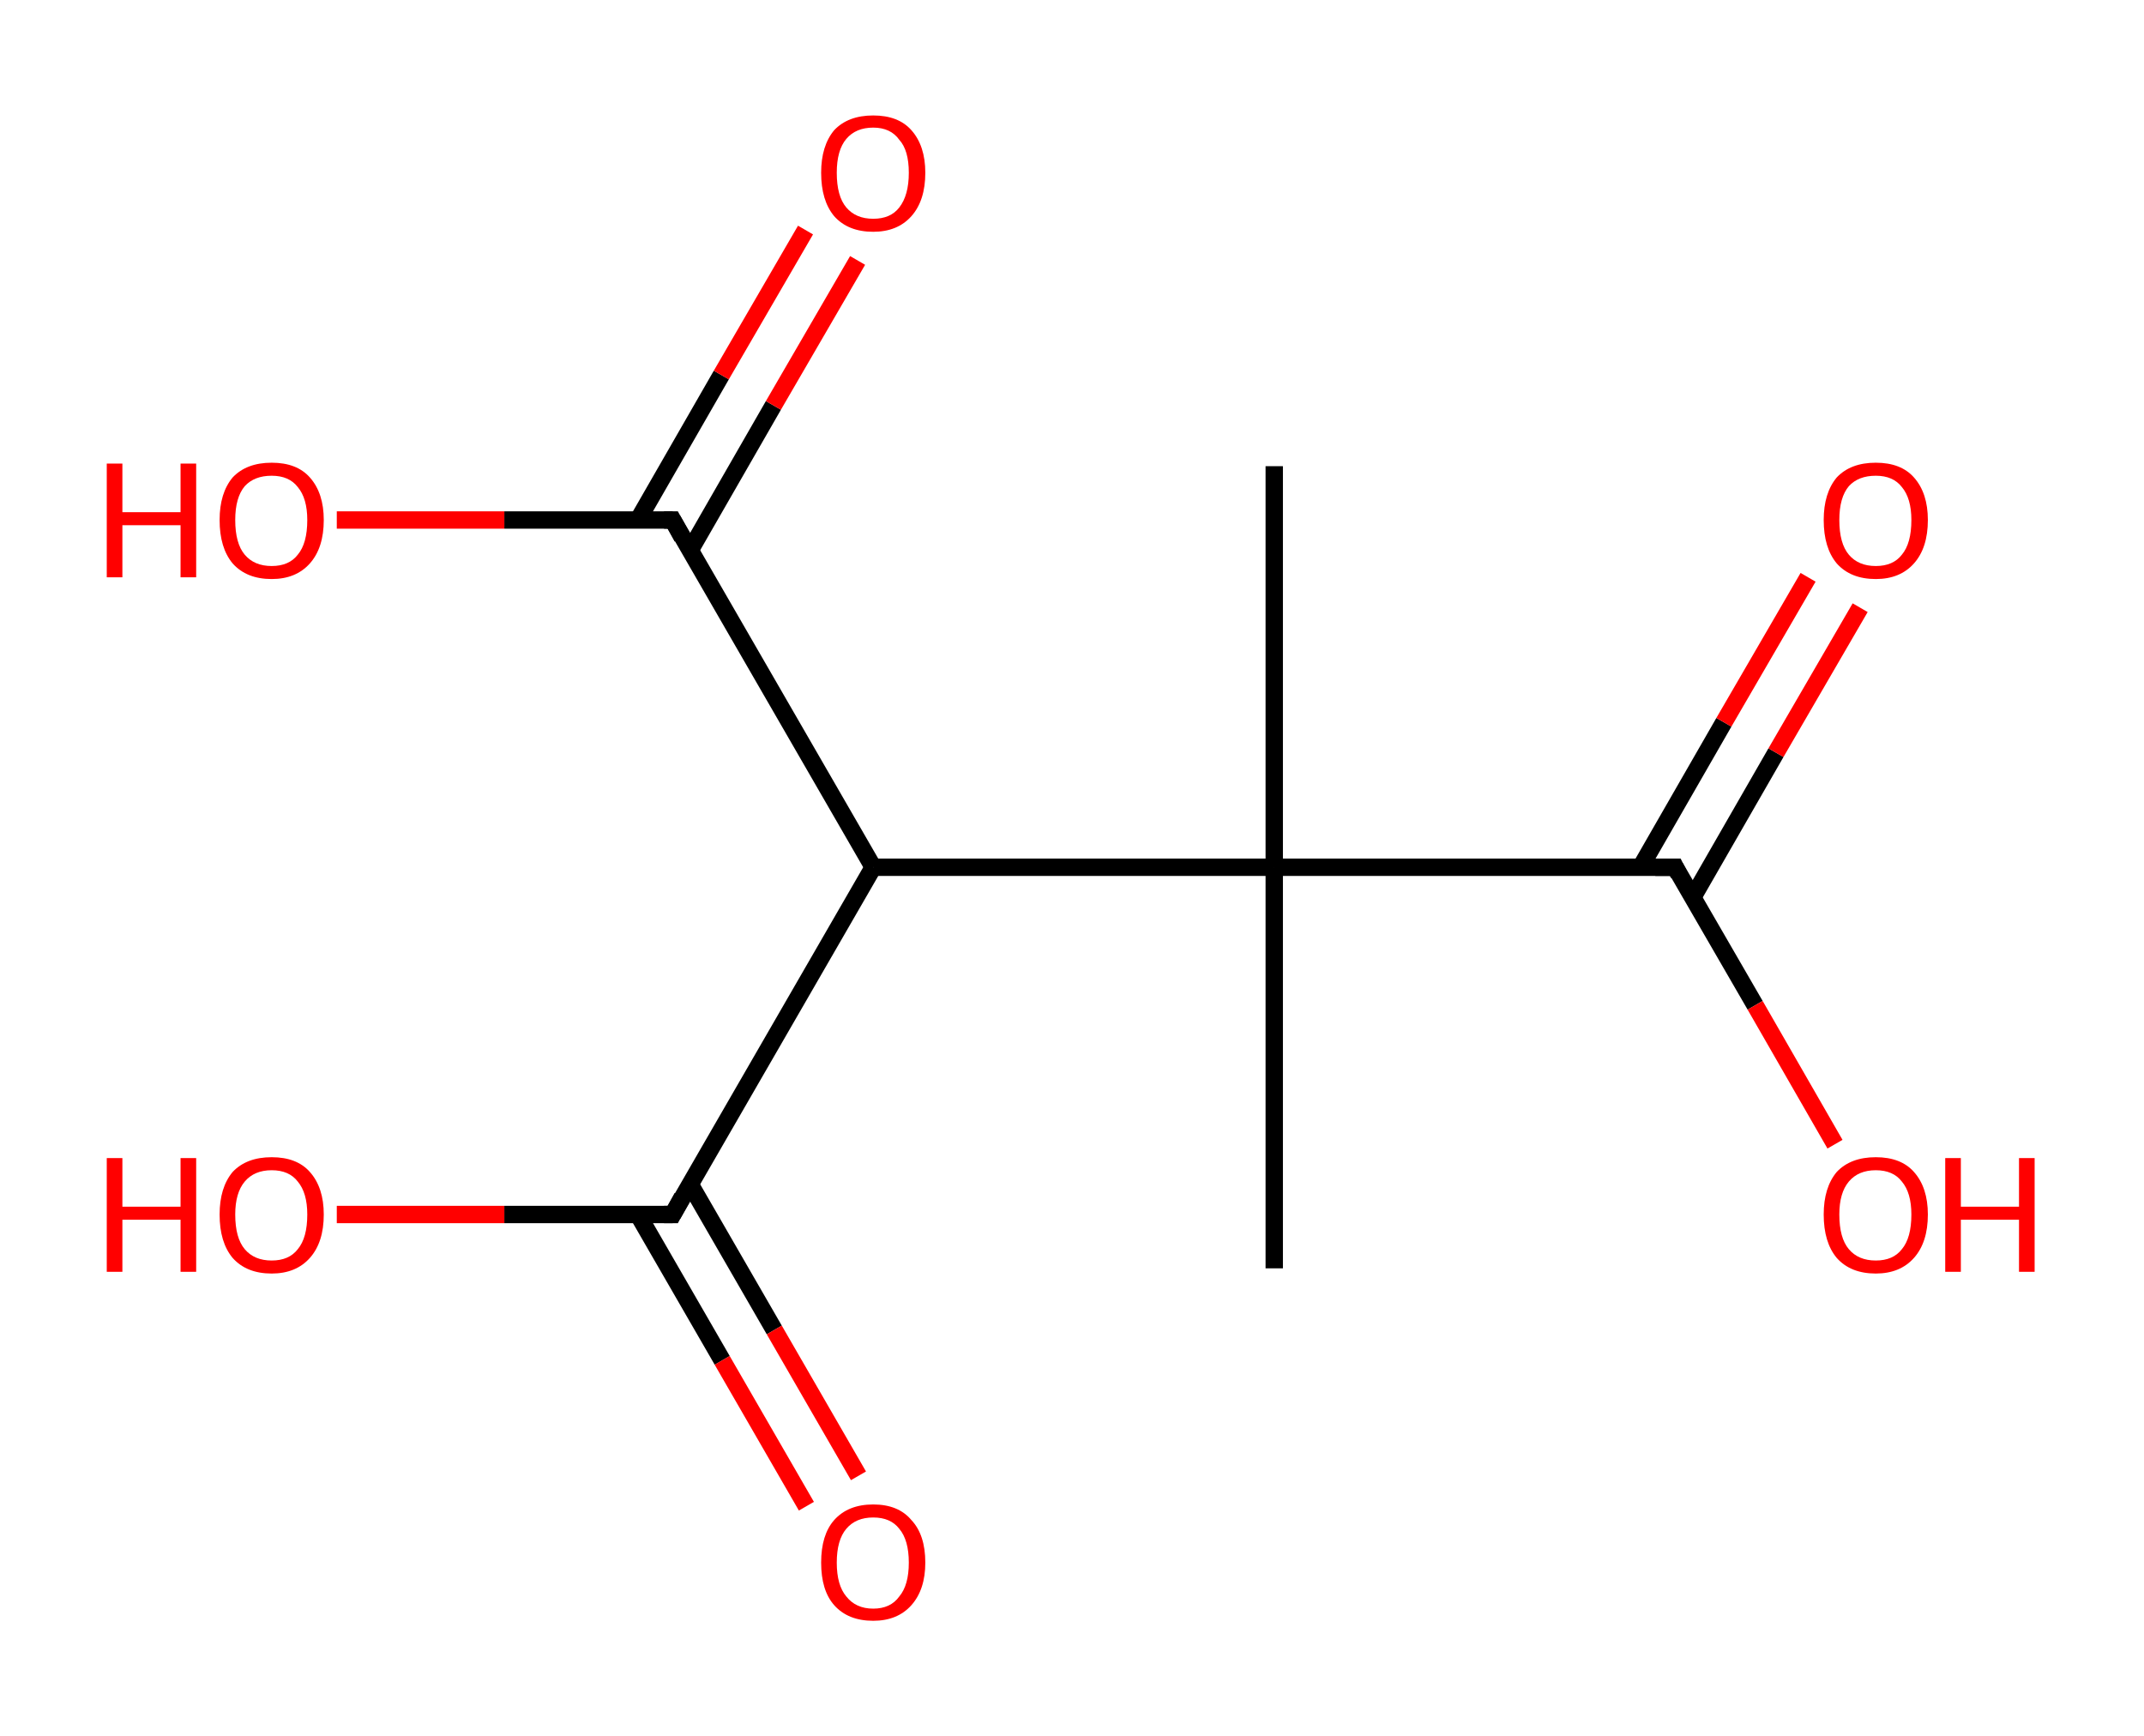 <?xml version='1.0' encoding='ASCII' standalone='yes'?>
<svg xmlns="http://www.w3.org/2000/svg" xmlns:rdkit="http://www.rdkit.org/xml" xmlns:xlink="http://www.w3.org/1999/xlink" version="1.1" baseProfile="full" xml:space="preserve" width="247px" height="200px" viewBox="0 0 247 200">
<!-- END OF HEADER -->
<rect style="opacity:1.0;fill:#FFFFFF;stroke:none" width="247.0" height="200.0" x="0.0" y="0.0"> </rect>
<path class="bond-0 atom-0 atom-1" d="M 146.8,53.7 L 146.8,99.9" style="fill:none;fill-rule:evenodd;stroke:#000000;stroke-width:2.0px;stroke-linecap:butt;stroke-linejoin:miter;stroke-opacity:1"/>
<path class="bond-1 atom-1 atom-2" d="M 146.8,99.9 L 146.8,146.1" style="fill:none;fill-rule:evenodd;stroke:#000000;stroke-width:2.0px;stroke-linecap:butt;stroke-linejoin:miter;stroke-opacity:1"/>
<path class="bond-2 atom-1 atom-3" d="M 146.8,99.9 L 193.0,99.9" style="fill:none;fill-rule:evenodd;stroke:#000000;stroke-width:2.0px;stroke-linecap:butt;stroke-linejoin:miter;stroke-opacity:1"/>
<path class="bond-3 atom-3 atom-4" d="M 195.0,103.4 L 204.6,86.7" style="fill:none;fill-rule:evenodd;stroke:#000000;stroke-width:2.0px;stroke-linecap:butt;stroke-linejoin:miter;stroke-opacity:1"/>
<path class="bond-3 atom-3 atom-4" d="M 204.6,86.7 L 214.3,70.0" style="fill:none;fill-rule:evenodd;stroke:#FF0000;stroke-width:2.0px;stroke-linecap:butt;stroke-linejoin:miter;stroke-opacity:1"/>
<path class="bond-3 atom-3 atom-4" d="M 189.0,99.9 L 198.6,83.2" style="fill:none;fill-rule:evenodd;stroke:#000000;stroke-width:2.0px;stroke-linecap:butt;stroke-linejoin:miter;stroke-opacity:1"/>
<path class="bond-3 atom-3 atom-4" d="M 198.6,83.2 L 208.3,66.5" style="fill:none;fill-rule:evenodd;stroke:#FF0000;stroke-width:2.0px;stroke-linecap:butt;stroke-linejoin:miter;stroke-opacity:1"/>
<path class="bond-4 atom-3 atom-5" d="M 193.0,99.9 L 202.2,115.8" style="fill:none;fill-rule:evenodd;stroke:#000000;stroke-width:2.0px;stroke-linecap:butt;stroke-linejoin:miter;stroke-opacity:1"/>
<path class="bond-4 atom-3 atom-5" d="M 202.2,115.8 L 211.4,131.8" style="fill:none;fill-rule:evenodd;stroke:#FF0000;stroke-width:2.0px;stroke-linecap:butt;stroke-linejoin:miter;stroke-opacity:1"/>
<path class="bond-5 atom-1 atom-6" d="M 146.8,99.9 L 100.6,99.9" style="fill:none;fill-rule:evenodd;stroke:#000000;stroke-width:2.0px;stroke-linecap:butt;stroke-linejoin:miter;stroke-opacity:1"/>
<path class="bond-6 atom-6 atom-7" d="M 100.6,99.9 L 77.5,139.9" style="fill:none;fill-rule:evenodd;stroke:#000000;stroke-width:2.0px;stroke-linecap:butt;stroke-linejoin:miter;stroke-opacity:1"/>
<path class="bond-7 atom-7 atom-8" d="M 73.5,139.9 L 83.2,156.7" style="fill:none;fill-rule:evenodd;stroke:#000000;stroke-width:2.0px;stroke-linecap:butt;stroke-linejoin:miter;stroke-opacity:1"/>
<path class="bond-7 atom-7 atom-8" d="M 83.2,156.7 L 92.9,173.5" style="fill:none;fill-rule:evenodd;stroke:#FF0000;stroke-width:2.0px;stroke-linecap:butt;stroke-linejoin:miter;stroke-opacity:1"/>
<path class="bond-7 atom-7 atom-8" d="M 79.5,136.4 L 89.2,153.2" style="fill:none;fill-rule:evenodd;stroke:#000000;stroke-width:2.0px;stroke-linecap:butt;stroke-linejoin:miter;stroke-opacity:1"/>
<path class="bond-7 atom-7 atom-8" d="M 89.2,153.2 L 98.9,170.0" style="fill:none;fill-rule:evenodd;stroke:#FF0000;stroke-width:2.0px;stroke-linecap:butt;stroke-linejoin:miter;stroke-opacity:1"/>
<path class="bond-8 atom-7 atom-9" d="M 77.5,139.9 L 58.1,139.9" style="fill:none;fill-rule:evenodd;stroke:#000000;stroke-width:2.0px;stroke-linecap:butt;stroke-linejoin:miter;stroke-opacity:1"/>
<path class="bond-8 atom-7 atom-9" d="M 58.1,139.9 L 38.8,139.9" style="fill:none;fill-rule:evenodd;stroke:#FF0000;stroke-width:2.0px;stroke-linecap:butt;stroke-linejoin:miter;stroke-opacity:1"/>
<path class="bond-9 atom-6 atom-10" d="M 100.6,99.9 L 77.5,59.9" style="fill:none;fill-rule:evenodd;stroke:#000000;stroke-width:2.0px;stroke-linecap:butt;stroke-linejoin:miter;stroke-opacity:1"/>
<path class="bond-10 atom-10 atom-11" d="M 79.5,63.4 L 89.1,46.7" style="fill:none;fill-rule:evenodd;stroke:#000000;stroke-width:2.0px;stroke-linecap:butt;stroke-linejoin:miter;stroke-opacity:1"/>
<path class="bond-10 atom-10 atom-11" d="M 89.1,46.7 L 98.8,30.0" style="fill:none;fill-rule:evenodd;stroke:#FF0000;stroke-width:2.0px;stroke-linecap:butt;stroke-linejoin:miter;stroke-opacity:1"/>
<path class="bond-10 atom-10 atom-11" d="M 73.5,59.9 L 83.1,43.2" style="fill:none;fill-rule:evenodd;stroke:#000000;stroke-width:2.0px;stroke-linecap:butt;stroke-linejoin:miter;stroke-opacity:1"/>
<path class="bond-10 atom-10 atom-11" d="M 83.1,43.2 L 92.8,26.5" style="fill:none;fill-rule:evenodd;stroke:#FF0000;stroke-width:2.0px;stroke-linecap:butt;stroke-linejoin:miter;stroke-opacity:1"/>
<path class="bond-11 atom-10 atom-12" d="M 77.5,59.9 L 58.1,59.9" style="fill:none;fill-rule:evenodd;stroke:#000000;stroke-width:2.0px;stroke-linecap:butt;stroke-linejoin:miter;stroke-opacity:1"/>
<path class="bond-11 atom-10 atom-12" d="M 58.1,59.9 L 38.8,59.9" style="fill:none;fill-rule:evenodd;stroke:#FF0000;stroke-width:2.0px;stroke-linecap:butt;stroke-linejoin:miter;stroke-opacity:1"/>
<path d="M 190.7,99.9 L 193.0,99.9 L 193.4,100.7" style="fill:none;stroke:#000000;stroke-width:2.0px;stroke-linecap:butt;stroke-linejoin:miter;stroke-opacity:1;"/>
<path d="M 78.6,137.9 L 77.5,139.9 L 76.5,139.9" style="fill:none;stroke:#000000;stroke-width:2.0px;stroke-linecap:butt;stroke-linejoin:miter;stroke-opacity:1;"/>
<path d="M 78.6,61.9 L 77.5,59.9 L 76.5,59.9" style="fill:none;stroke:#000000;stroke-width:2.0px;stroke-linecap:butt;stroke-linejoin:miter;stroke-opacity:1;"/>
<path class="atom-4" d="M 210.1 59.9 Q 210.1 56.8, 211.6 55.0 Q 213.2 53.3, 216.1 53.3 Q 219.0 53.3, 220.5 55.0 Q 222.1 56.8, 222.1 59.9 Q 222.1 63.1, 220.5 64.9 Q 218.9 66.7, 216.1 66.7 Q 213.2 66.7, 211.6 64.9 Q 210.1 63.1, 210.1 59.9 M 216.1 65.2 Q 218.1 65.2, 219.1 63.9 Q 220.2 62.6, 220.2 59.9 Q 220.2 57.4, 219.1 56.1 Q 218.1 54.8, 216.1 54.8 Q 214.1 54.8, 213.0 56.0 Q 211.9 57.3, 211.9 59.9 Q 211.9 62.6, 213.0 63.9 Q 214.1 65.2, 216.1 65.2 " fill="#FF0000"/>
<path class="atom-5" d="M 210.1 139.9 Q 210.1 136.8, 211.6 135.0 Q 213.2 133.3, 216.1 133.3 Q 219.0 133.3, 220.5 135.0 Q 222.1 136.8, 222.1 139.9 Q 222.1 143.1, 220.5 144.9 Q 218.9 146.7, 216.1 146.7 Q 213.2 146.7, 211.6 144.9 Q 210.1 143.1, 210.1 139.9 M 216.1 145.2 Q 218.1 145.2, 219.1 143.9 Q 220.2 142.6, 220.2 139.9 Q 220.2 137.4, 219.1 136.1 Q 218.1 134.8, 216.1 134.8 Q 214.1 134.8, 213.0 136.1 Q 211.9 137.4, 211.9 139.9 Q 211.9 142.6, 213.0 143.9 Q 214.1 145.2, 216.1 145.2 " fill="#FF0000"/>
<path class="atom-5" d="M 224.1 133.4 L 225.9 133.4 L 225.9 139.0 L 232.6 139.0 L 232.6 133.4 L 234.4 133.4 L 234.4 146.5 L 232.6 146.5 L 232.6 140.5 L 225.9 140.5 L 225.9 146.5 L 224.1 146.5 L 224.1 133.4 " fill="#FF0000"/>
<path class="atom-8" d="M 94.6 180.0 Q 94.6 176.8, 96.1 175.1 Q 97.7 173.3, 100.6 173.3 Q 103.5 173.3, 105.0 175.1 Q 106.6 176.8, 106.6 180.0 Q 106.6 183.1, 105.0 184.9 Q 103.4 186.7, 100.6 186.7 Q 97.7 186.7, 96.1 184.9 Q 94.6 183.2, 94.6 180.0 M 100.6 185.3 Q 102.6 185.3, 103.6 183.9 Q 104.7 182.6, 104.7 180.0 Q 104.7 177.4, 103.6 176.1 Q 102.6 174.8, 100.6 174.8 Q 98.6 174.8, 97.5 176.1 Q 96.4 177.4, 96.4 180.0 Q 96.4 182.6, 97.5 183.9 Q 98.6 185.3, 100.6 185.3 " fill="#FF0000"/>
<path class="atom-9" d="M 12.3 133.4 L 14.1 133.4 L 14.1 139.0 L 20.8 139.0 L 20.8 133.4 L 22.6 133.4 L 22.6 146.5 L 20.8 146.5 L 20.8 140.5 L 14.1 140.5 L 14.1 146.5 L 12.3 146.5 L 12.3 133.4 " fill="#FF0000"/>
<path class="atom-9" d="M 25.3 139.9 Q 25.3 136.8, 26.8 135.0 Q 28.4 133.3, 31.3 133.3 Q 34.2 133.3, 35.7 135.0 Q 37.3 136.8, 37.3 139.9 Q 37.3 143.1, 35.7 144.9 Q 34.1 146.7, 31.3 146.7 Q 28.4 146.7, 26.8 144.9 Q 25.3 143.1, 25.3 139.9 M 31.3 145.2 Q 33.3 145.2, 34.3 143.9 Q 35.4 142.6, 35.4 139.9 Q 35.4 137.4, 34.3 136.1 Q 33.3 134.8, 31.3 134.8 Q 29.3 134.8, 28.2 136.1 Q 27.1 137.4, 27.1 139.9 Q 27.1 142.6, 28.2 143.9 Q 29.3 145.2, 31.3 145.2 " fill="#FF0000"/>
<path class="atom-11" d="M 94.6 19.9 Q 94.6 16.8, 96.1 15.0 Q 97.7 13.3, 100.6 13.3 Q 103.5 13.3, 105.0 15.0 Q 106.6 16.8, 106.6 19.9 Q 106.6 23.1, 105.0 24.9 Q 103.4 26.7, 100.6 26.7 Q 97.7 26.7, 96.1 24.9 Q 94.6 23.1, 94.6 19.9 M 100.6 25.2 Q 102.6 25.2, 103.6 23.9 Q 104.7 22.5, 104.7 19.9 Q 104.7 17.3, 103.6 16.1 Q 102.6 14.7, 100.6 14.7 Q 98.6 14.7, 97.5 16.0 Q 96.4 17.3, 96.4 19.9 Q 96.4 22.6, 97.5 23.9 Q 98.6 25.2, 100.6 25.2 " fill="#FF0000"/>
<path class="atom-12" d="M 12.3 53.4 L 14.1 53.4 L 14.1 59.0 L 20.8 59.0 L 20.8 53.4 L 22.6 53.4 L 22.6 66.5 L 20.8 66.5 L 20.8 60.5 L 14.1 60.5 L 14.1 66.5 L 12.3 66.5 L 12.3 53.4 " fill="#FF0000"/>
<path class="atom-12" d="M 25.3 59.9 Q 25.3 56.8, 26.8 55.0 Q 28.4 53.3, 31.3 53.3 Q 34.2 53.3, 35.7 55.0 Q 37.3 56.8, 37.3 59.9 Q 37.3 63.1, 35.7 64.9 Q 34.1 66.7, 31.3 66.7 Q 28.4 66.7, 26.8 64.9 Q 25.3 63.1, 25.3 59.9 M 31.3 65.2 Q 33.3 65.2, 34.3 63.9 Q 35.4 62.6, 35.4 59.9 Q 35.4 57.4, 34.3 56.1 Q 33.3 54.8, 31.3 54.8 Q 29.3 54.8, 28.2 56.0 Q 27.1 57.3, 27.1 59.9 Q 27.1 62.6, 28.2 63.9 Q 29.3 65.2, 31.3 65.2 " fill="#FF0000"/>
</svg>
